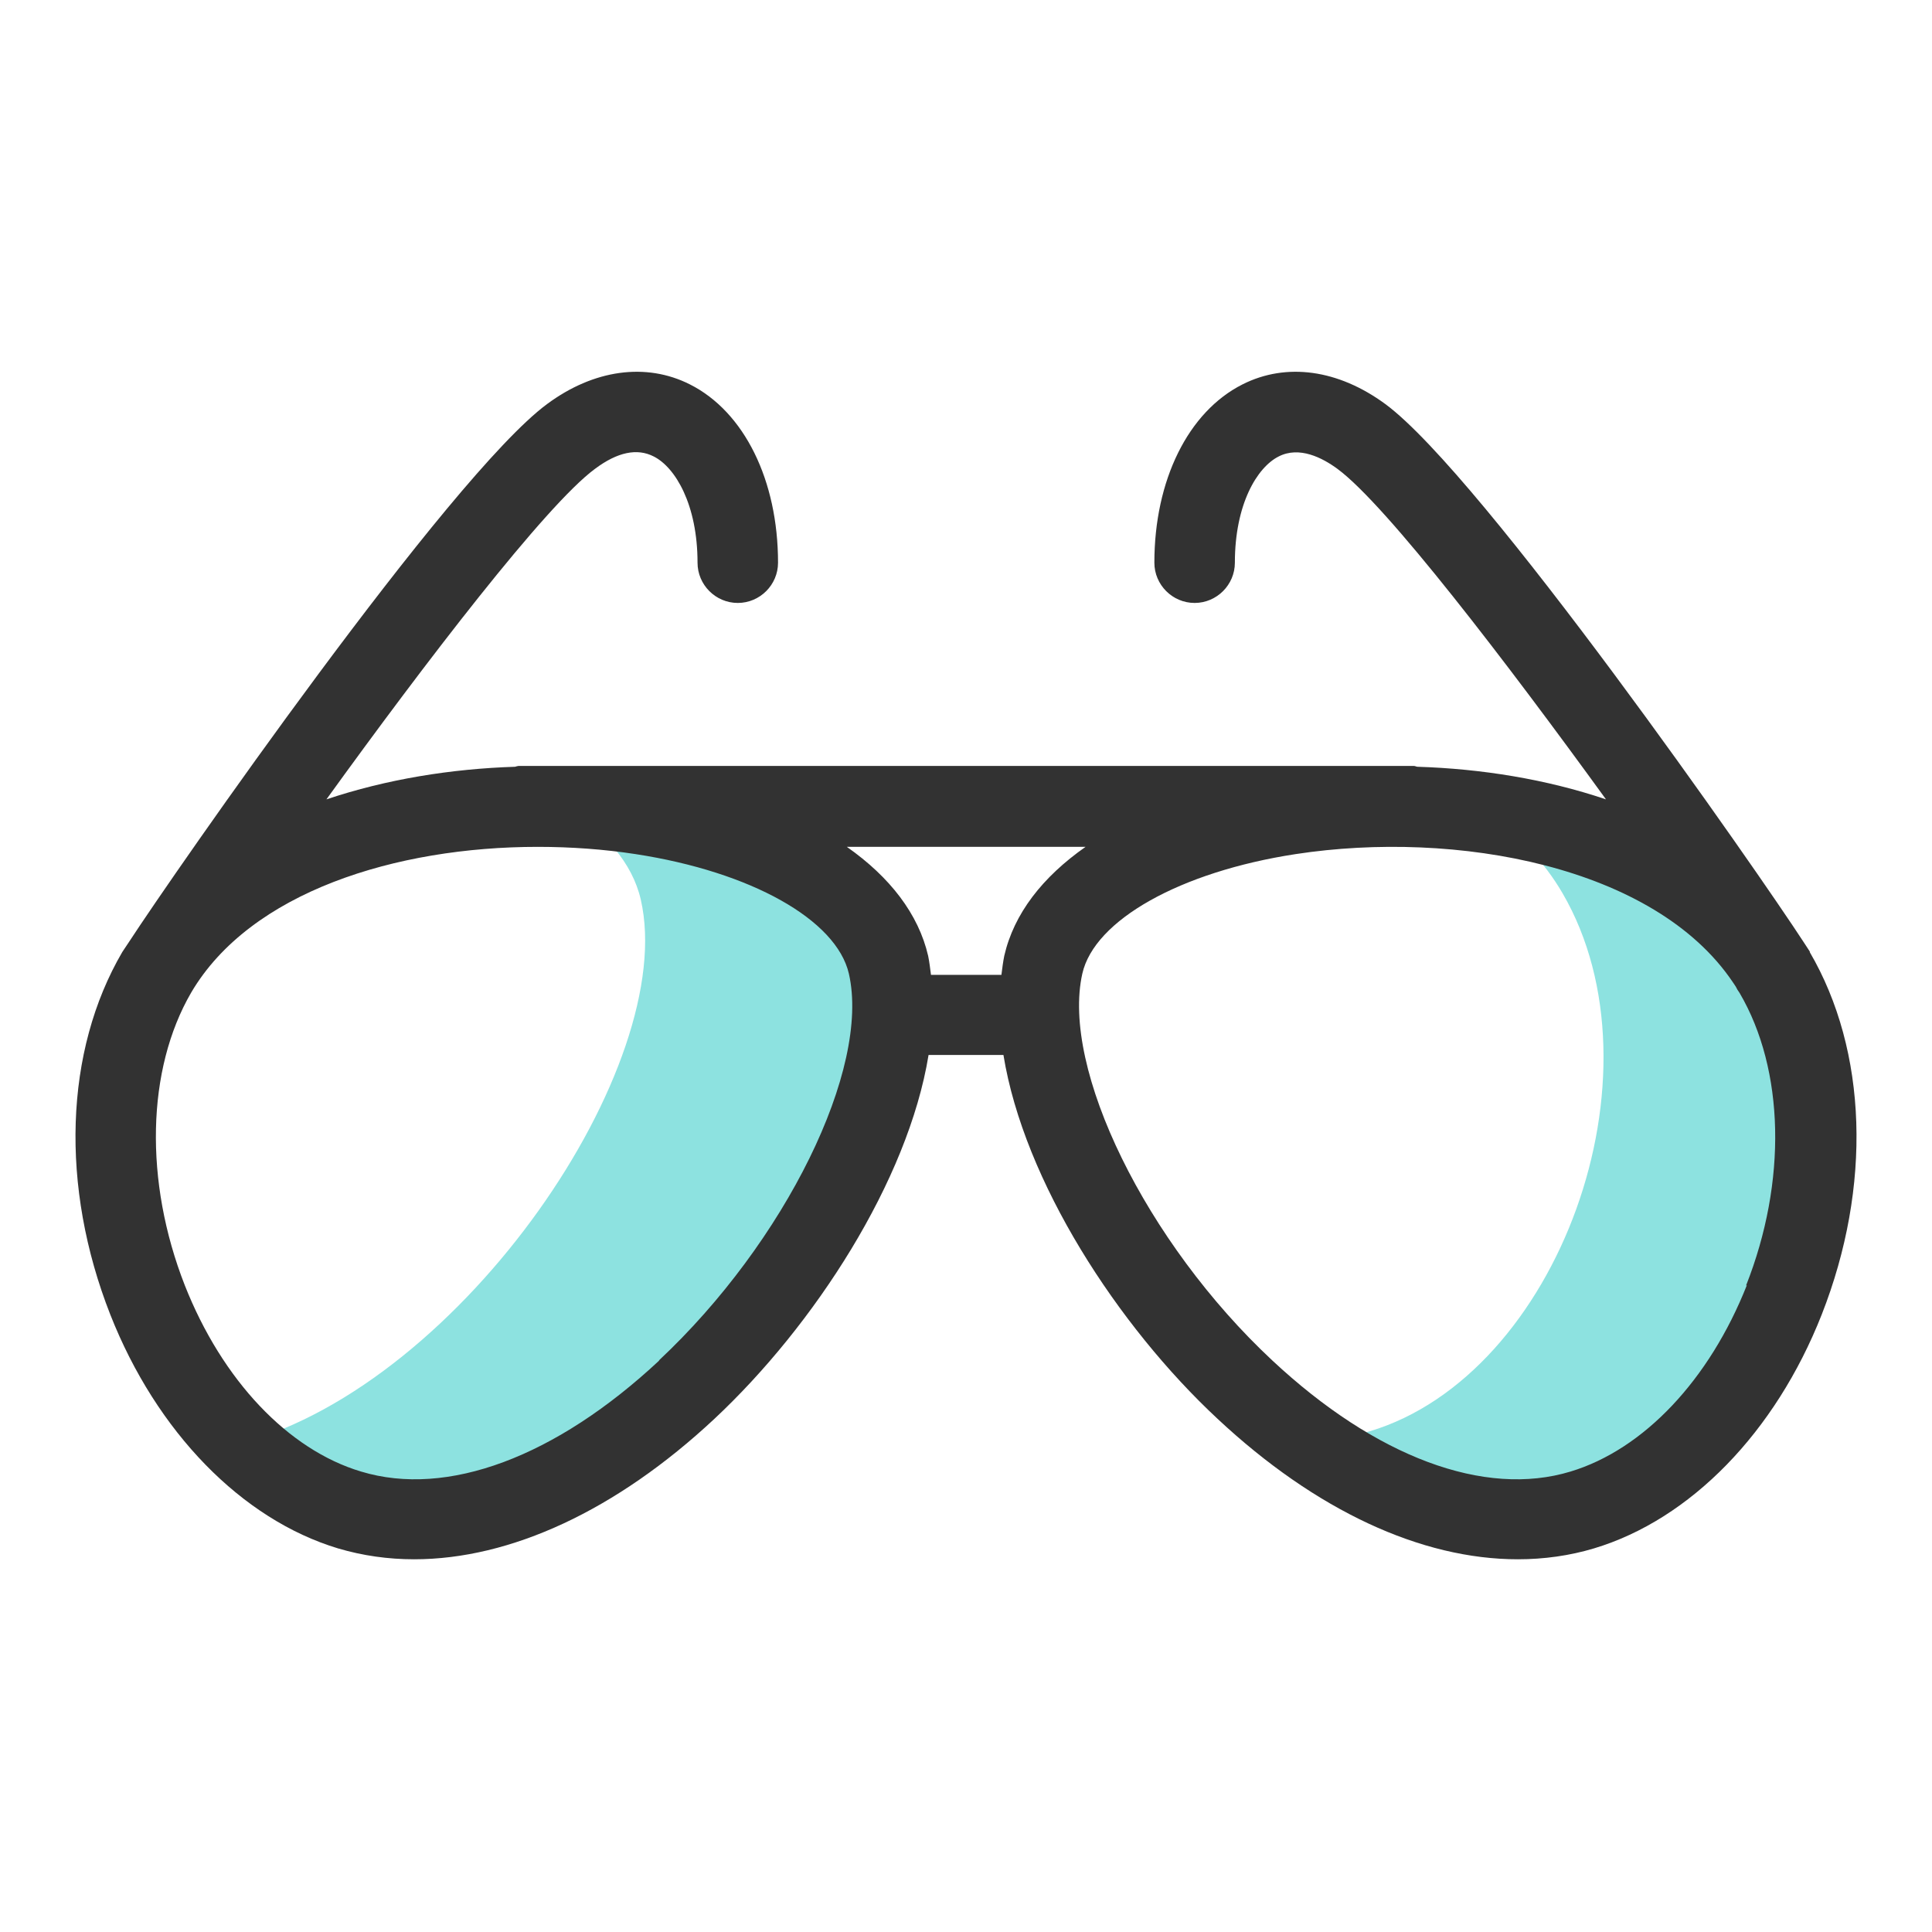 <svg width="48" height="48" viewBox="0 0 48 48" fill="none" xmlns="http://www.w3.org/2000/svg">
<path d="M8.69 37.51C7.69 37.21 6.78 36.63 5.99 35.86C11.52 34.35 16.86 26.45 15.92 22.35C15.71 21.44 15.03 20.66 14.03 20.05C17.95 20.19 21.55 21.65 22.08 23.96C23.21 28.92 15.16 39.45 8.69 37.51Z" fill="#8DE2E0"/>
<path d="M39.32 37.53C37.08 38.2 34.63 37.37 32.46 35.8C32.99 35.8 33.52 35.71 34.03 35.56C38.71 34.16 41.44 26.69 38.82 22.19C38.36 21.4 37.72 20.74 36.97 20.19C39.98 20.6 42.76 21.85 44.11 24.15C46.74 28.64 44 36.11 39.32 37.52V37.53Z" fill="#8DE2E0"/>
<path d="M44.97 23.65C44.92 23.57 44.87 23.5 44.82 23.42C43.69 21.68 36.83 11.82 34.42 10.04C33.25 9.18 31.96 9 30.87 9.55C29.52 10.23 28.68 11.93 28.68 13.98C28.68 14.53 29.13 14.98 29.68 14.98C30.23 14.98 30.68 14.53 30.68 13.98C30.68 12.53 31.23 11.61 31.77 11.34C32.28 11.08 32.85 11.37 33.23 11.65C34.45 12.55 37.45 16.48 39.9 19.86C38.42 19.36 36.81 19.1 35.22 19.05C35.19 19.05 35.16 19.03 35.13 19.03H12.88C12.88 19.03 12.82 19.04 12.8 19.05C11.21 19.1 9.6 19.36 8.11 19.86C10.55 16.48 13.56 12.55 14.78 11.65C15.34 11.23 15.83 11.13 16.24 11.34C16.78 11.61 17.33 12.54 17.33 13.98C17.33 14.53 17.78 14.98 18.33 14.98C18.88 14.98 19.33 14.53 19.33 13.98C19.33 11.93 18.49 10.23 17.14 9.55C16.05 9 14.75 9.18 13.59 10.04C11.17 11.83 4.34 21.66 3.2 23.41C3.15 23.49 3.09 23.57 3.04 23.65C1.6 26.11 1.49 29.48 2.74 32.66C3.89 35.58 6.01 37.75 8.4 38.47C9.01 38.65 9.64 38.74 10.29 38.74C12.68 38.74 15.31 37.53 17.75 35.25C20.23 32.93 22.56 29.34 23.07 26.21H24.93C25.44 29.35 27.77 32.94 30.25 35.25C32.69 37.53 35.31 38.74 37.71 38.74C38.36 38.74 39 38.65 39.6 38.47C42 37.75 44.11 35.58 45.26 32.66C46.51 29.48 46.4 26.11 44.96 23.65H44.97ZM24.95 23.75C24.92 23.9 24.9 24.06 24.88 24.22H23.13C23.11 24.06 23.09 23.9 23.06 23.75C22.82 22.71 22.11 21.79 21.04 21.04H26.97C25.9 21.79 25.19 22.7 24.95 23.75ZM16.38 33.8C13.81 36.2 11.11 37.21 8.97 36.56C7.16 36.02 5.52 34.29 4.59 31.93C3.58 29.35 3.64 26.57 4.75 24.66C6.22 22.16 9.84 21.04 13.36 21.04C14.19 21.04 15.01 21.1 15.79 21.22C18.66 21.66 20.78 22.85 21.09 24.19C21.63 26.55 19.51 30.86 16.37 33.8H16.38ZM43.4 31.93C42.47 34.28 40.84 36.01 39.02 36.56C36.88 37.21 34.18 36.2 31.61 33.8C28.47 30.87 26.36 26.55 26.89 24.19C27.19 22.86 29.32 21.66 32.19 21.22C36.18 20.61 41.11 21.52 43.05 24.4C43.08 24.45 43.13 24.51 43.15 24.56C43.15 24.56 43.16 24.57 43.16 24.58C43.18 24.61 43.2 24.64 43.22 24.67C44.34 26.58 44.4 29.36 43.38 31.94L43.4 31.93Z" fill="#323232"/>
</svg>
